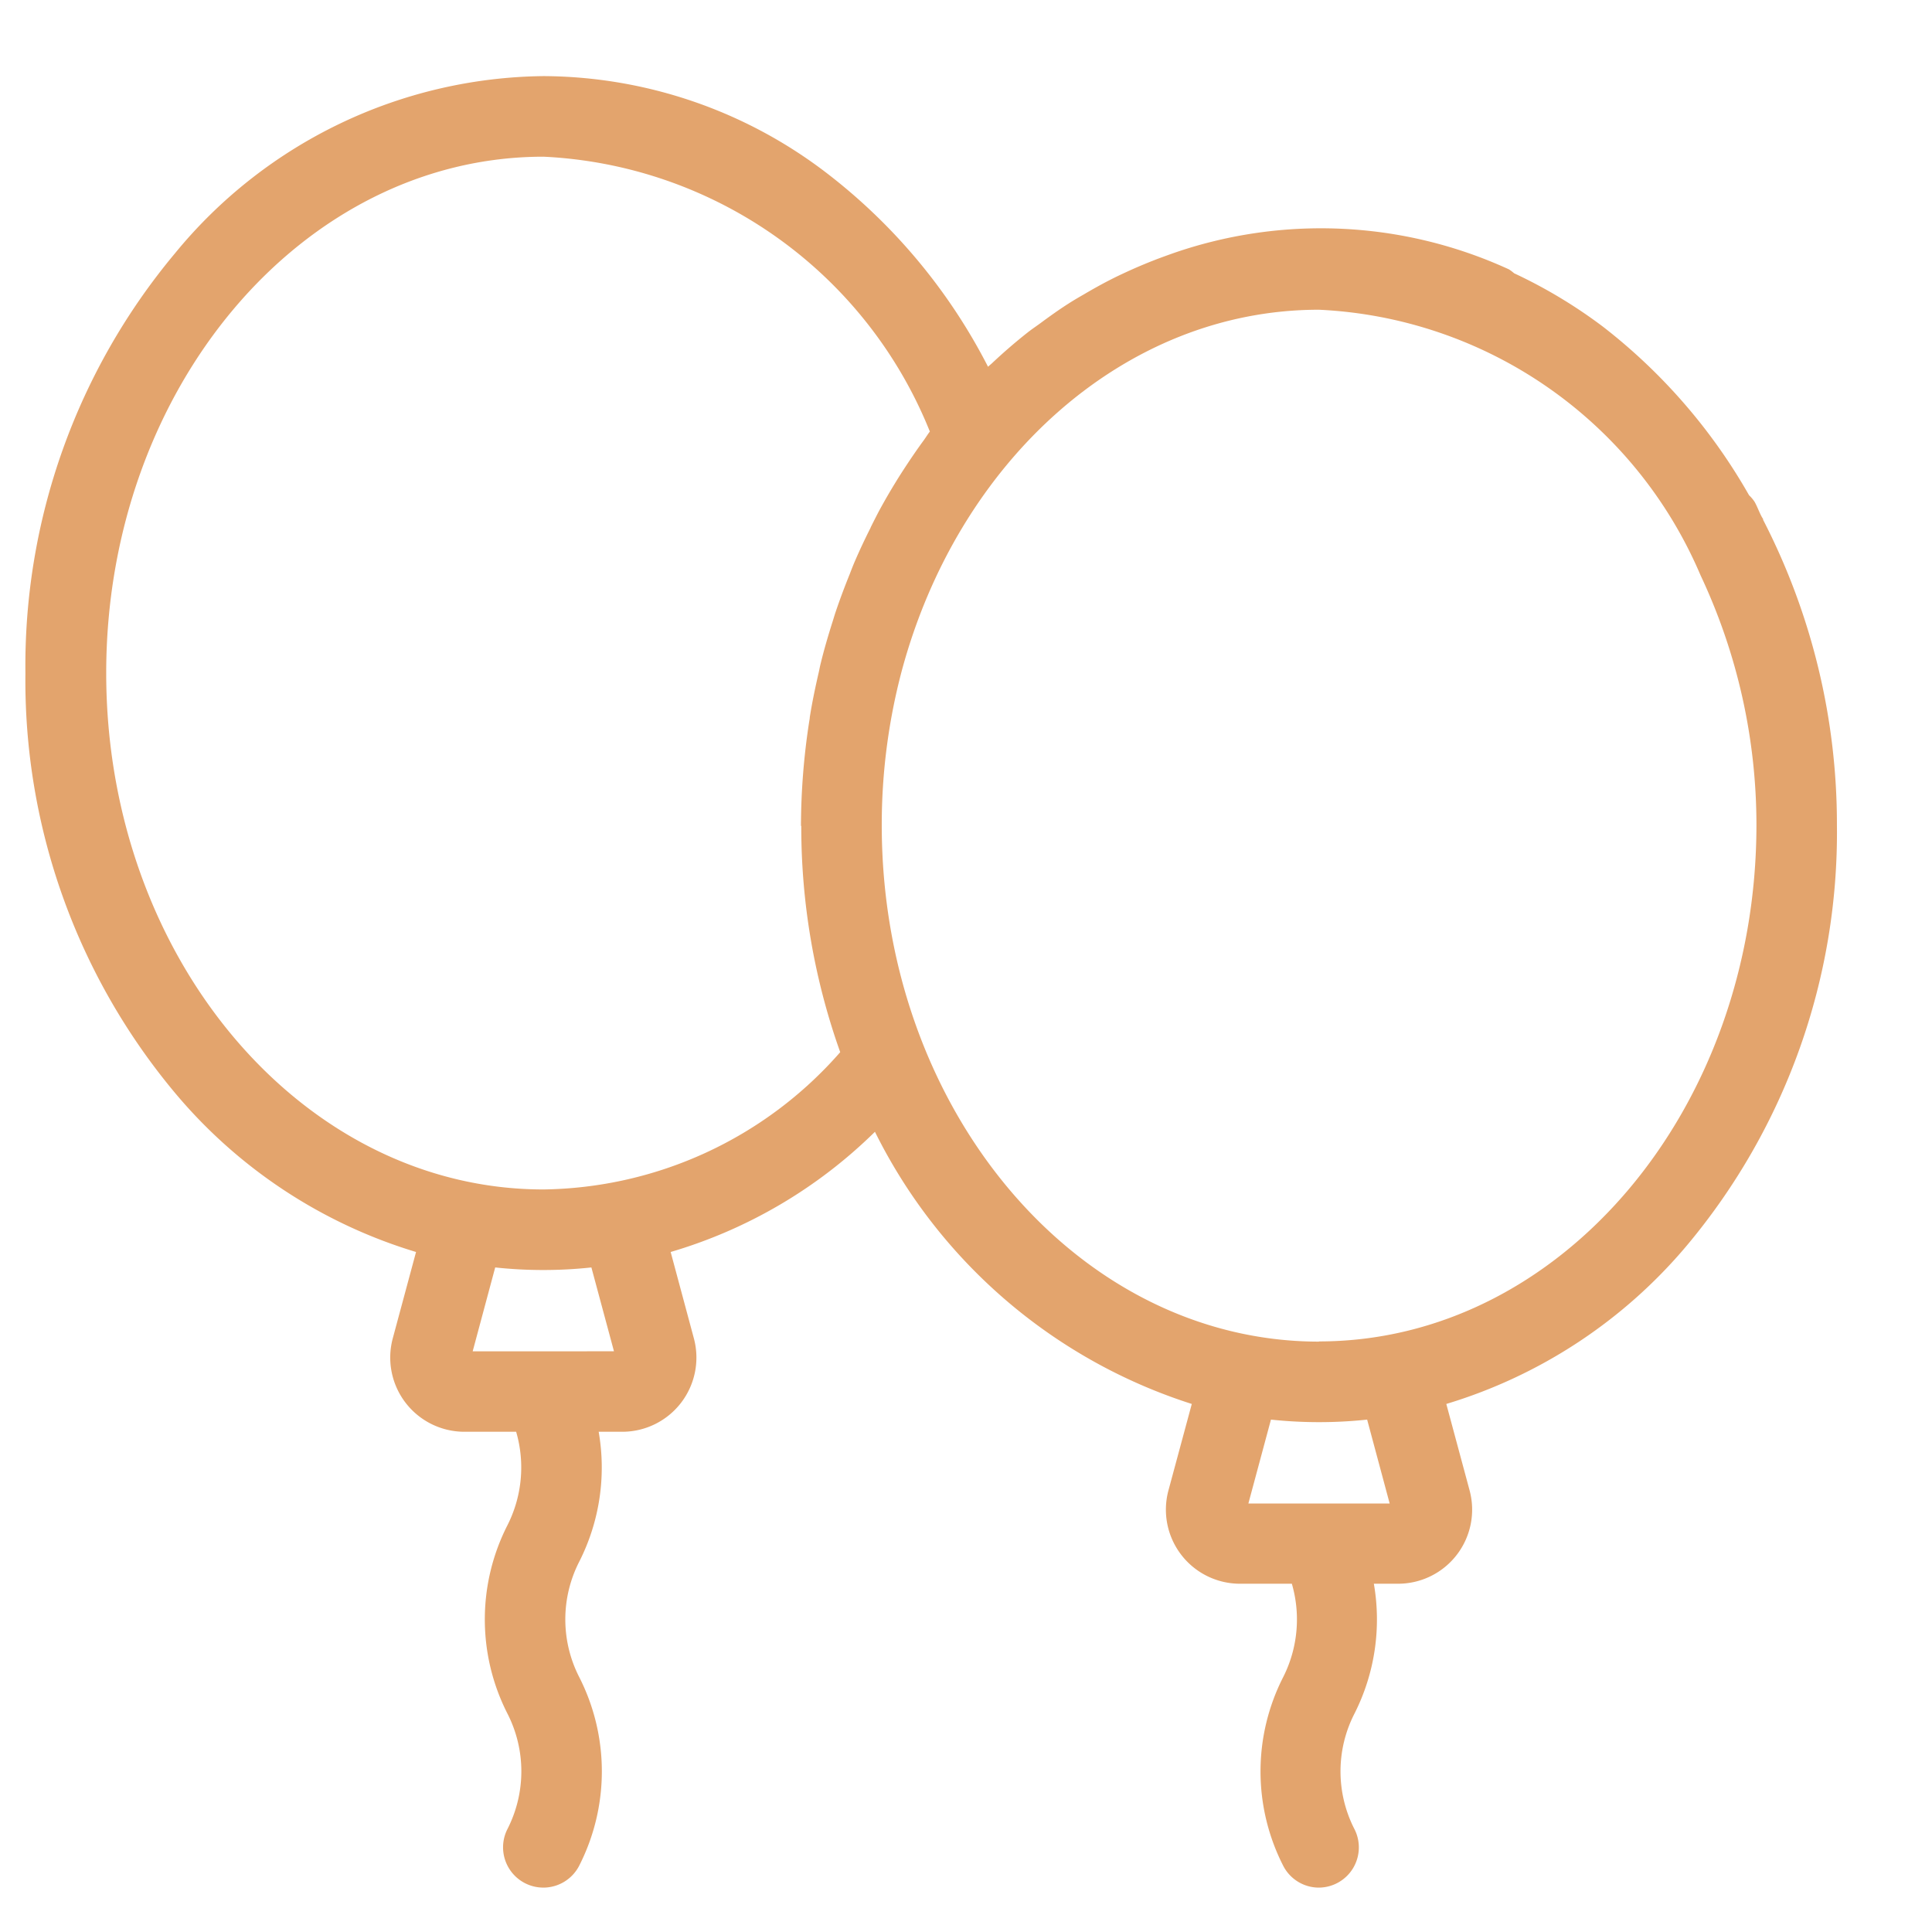 <svg xmlns="http://www.w3.org/2000/svg" width="38" height="38" viewBox="0 0 38 38"><defs><style>.a{fill:#fff;opacity:0;}.b{fill:#e3a46d;}</style></defs><g transform="translate(-69.5 -161.5)"><rect class="a" width="38" height="38" transform="translate(69.5 161.5)"/><path class="b" d="M35.361,9.906l.005-.005c-.011-.021-.025-.039-.035-.06-.05-.094-.086-.2-.138-.289a.746.746,0,0,0-.106-.125A11.174,11.174,0,0,0,32.21,6.109a9.768,9.768,0,0,0-1.744-1.048.877.877,0,0,0-.1-.076,8.864,8.864,0,0,0-6.659-.3l-.163.059q-.354.131-.7.29c-.088.041-.175.081-.262.125-.2.1-.392.207-.585.321-.1.057-.194.112-.289.173-.191.121-.376.254-.56.39-.084.062-.171.119-.254.185q-.357.282-.695.6c-.022.021-.046.039-.068.06l-.013.011A11.285,11.285,0,0,0,16.958,3.1a9.22,9.22,0,0,0-5.586-1.917A9.5,9.5,0,0,0,4.128,4.667a12.644,12.644,0,0,0-2.943,8.258,12.644,12.644,0,0,0,2.943,8.258,9.912,9.912,0,0,0,4.74,3.128l-.458,1.7a1.459,1.459,0,0,0,1.407,1.836h1.02a2.514,2.514,0,0,1-.17,1.836,4.079,4.079,0,0,0,0,3.71,2.494,2.494,0,0,1,0,2.266.792.792,0,0,0,1.41.723,4.087,4.087,0,0,0,0-3.711,2.49,2.49,0,0,1,0-2.267,4.091,4.091,0,0,0,.383-2.557h.465a1.459,1.459,0,0,0,1.408-1.836l-.457-1.7a9.569,9.569,0,0,0,4.018-2.364A10.529,10.529,0,0,0,24.126,27.3L23.667,29a1.457,1.457,0,0,0,1.408,1.836h1.019a2.513,2.513,0,0,1-.17,1.836,4.081,4.081,0,0,0,0,3.711.789.789,0,0,0,.7.43.791.791,0,0,0,.7-1.153,2.488,2.488,0,0,1,0-2.266,4.1,4.1,0,0,0,.383-2.558h.466A1.457,1.457,0,0,0,29.59,29l-.458-1.7a9.922,9.922,0,0,0,4.74-3.127,12.644,12.644,0,0,0,2.943-8.258A13.063,13.063,0,0,0,35.361,9.906ZM9.982,26.265l.443-1.65a8.864,8.864,0,0,0,1.892,0l.444,1.649Zm7.827-16.2c-.11.218-.214.438-.311.663-.036.083-.068.167-.1.25-.1.247-.195.5-.279.75-.023.068-.042.136-.063.2-.085.27-.165.542-.232.819-.014.055-.023.111-.036.165-.067.292-.129.585-.176.884,0,.025-.006.051-.01.076a13.607,13.607,0,0,0-.163,2.059h.006a13.2,13.2,0,0,0,.766,4.45,7.892,7.892,0,0,1-5.837,2.7c-4.744,0-8.6-4.557-8.6-10.157s3.859-10.156,8.6-10.156a8.631,8.631,0,0,1,7.6,5.406c-.043.055-.079.116-.12.172-.111.151-.217.305-.321.462-.082.124-.163.249-.24.376q-.17.277-.325.564C17.914,9.852,17.861,9.956,17.809,10.061Zm7.43,19.193.444-1.65a9,9,0,0,0,1.892,0l.443,1.65Zm1.389-3.184c-4.743,0-8.6-4.556-8.6-10.156a11.81,11.81,0,0,1,.388-3.017c1.1-4.123,4.361-7.123,8.21-7.123A8.59,8.59,0,0,1,34.132,11a11.531,11.531,0,0,1,1.1,4.913C35.23,21.514,31.372,26.07,26.628,26.07Z" transform="translate(68.815 161.814)"/></g></svg>